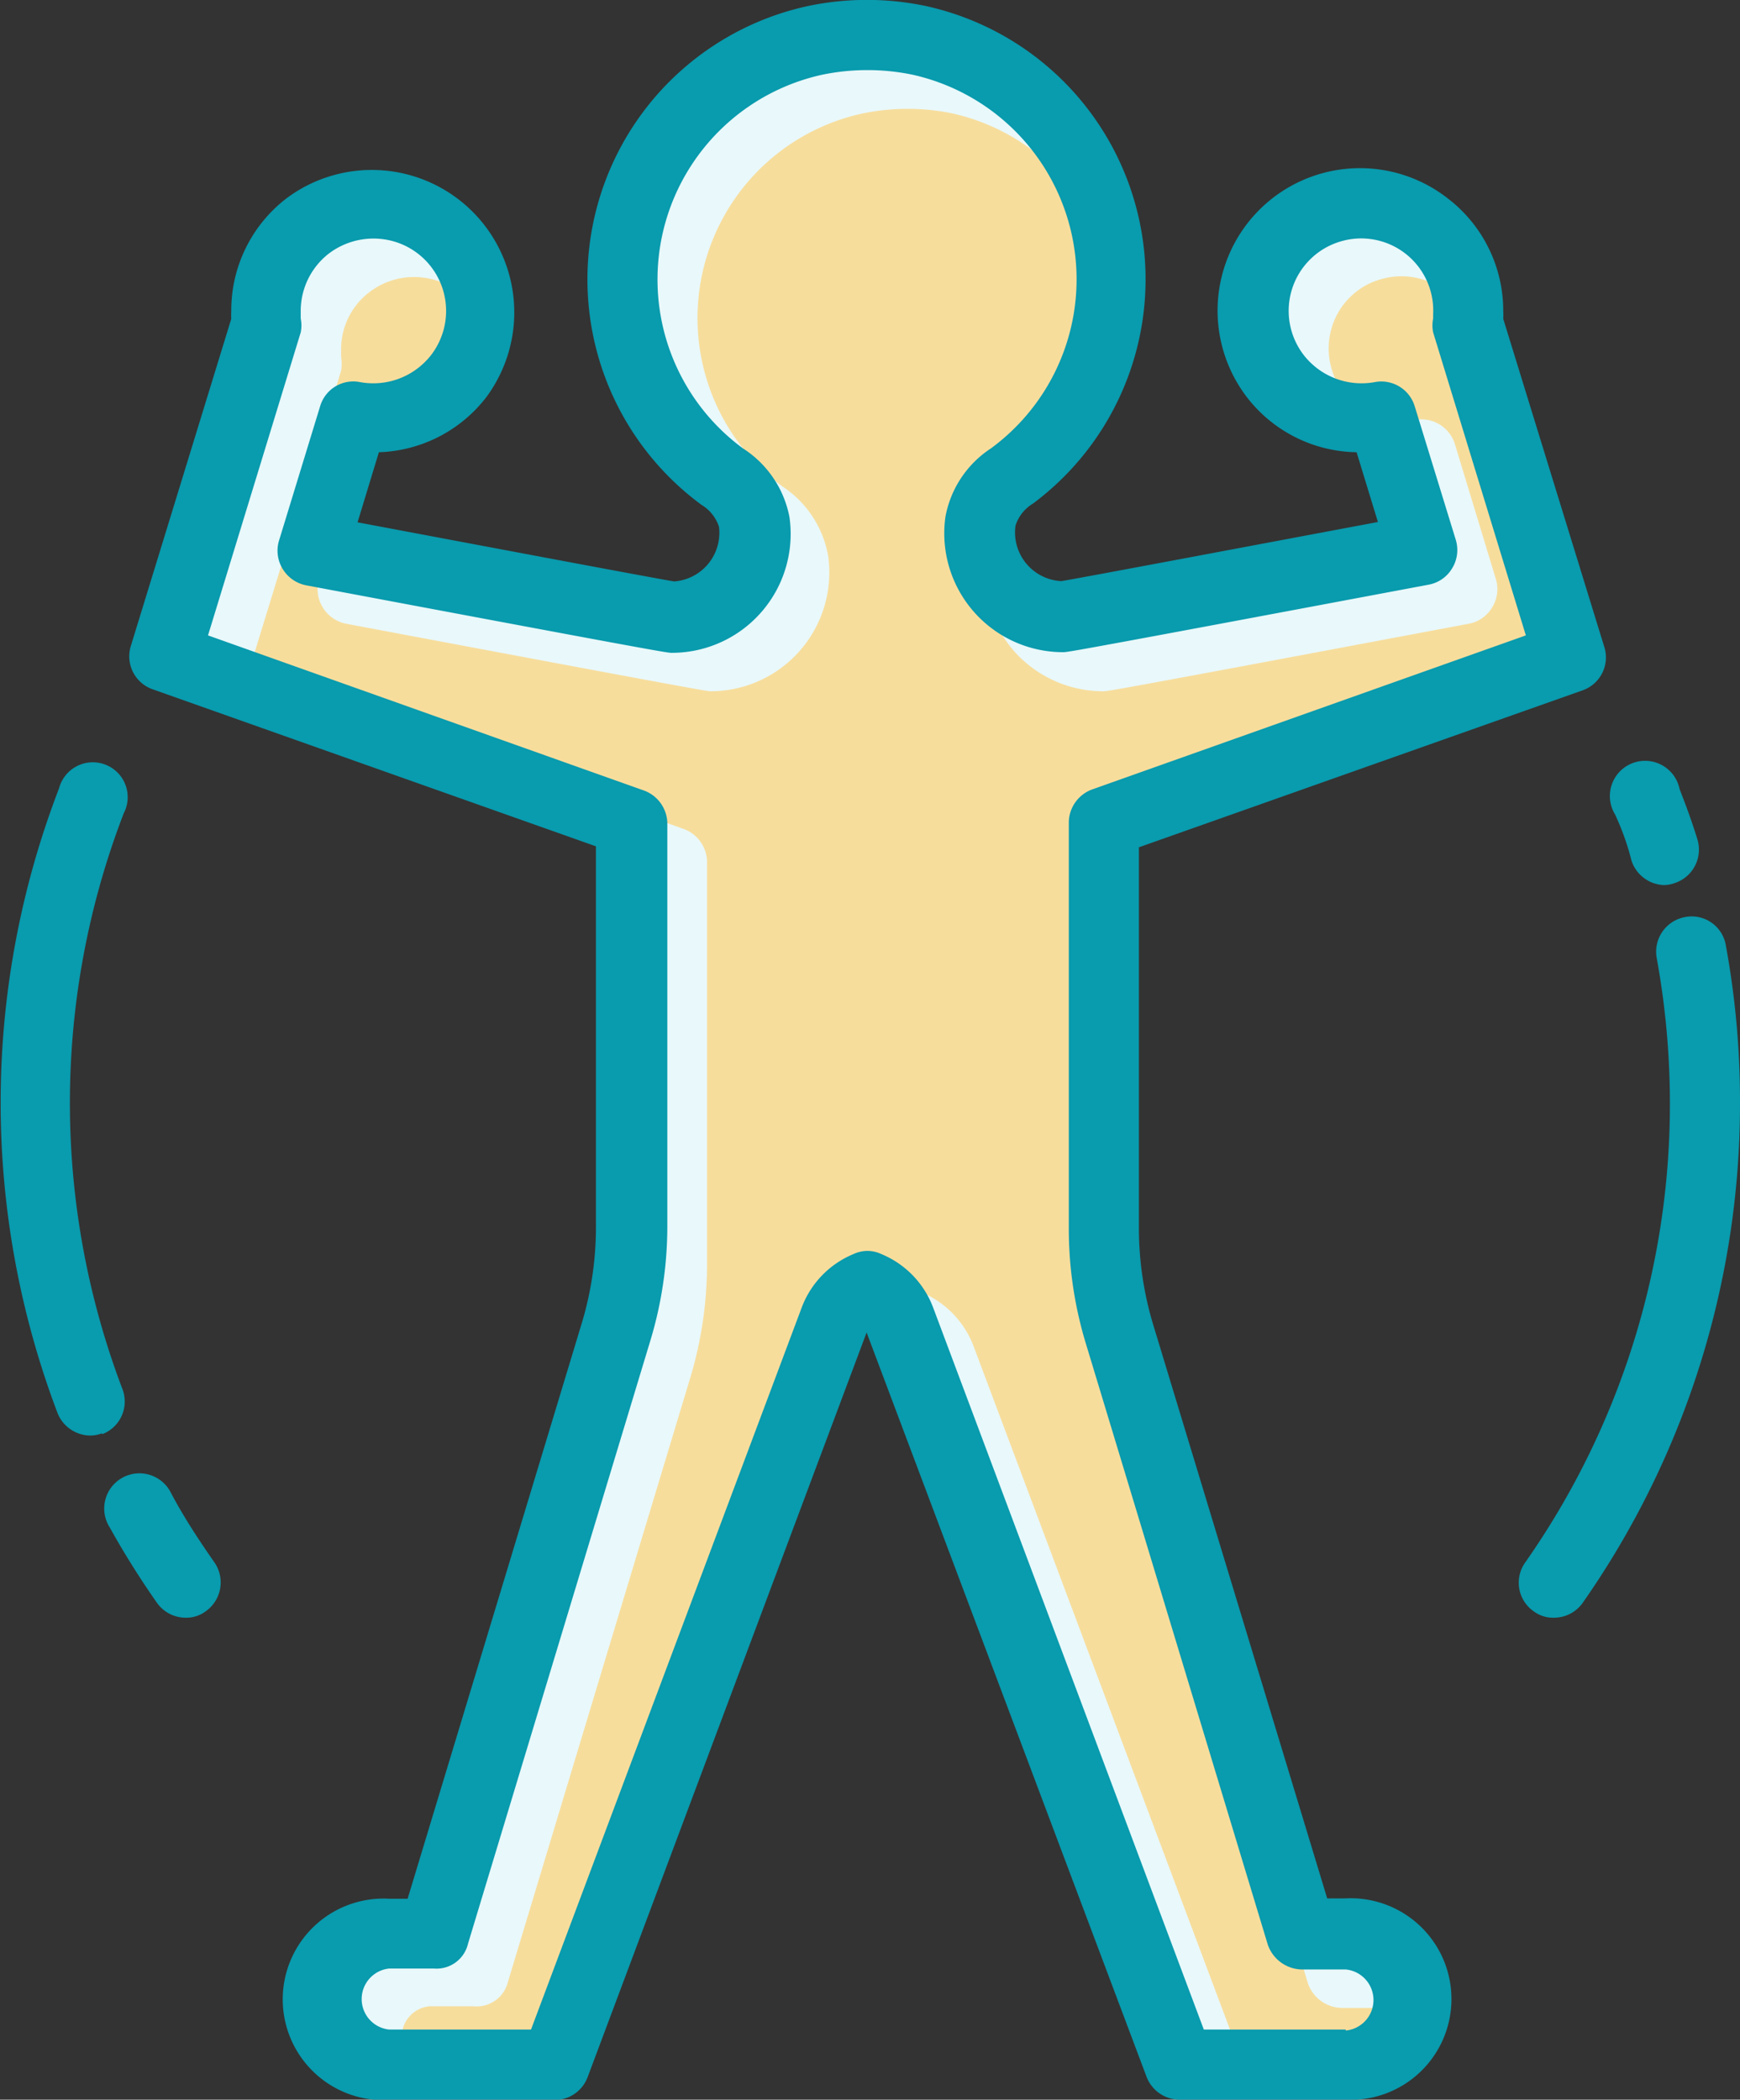 <svg id="ICONS" xmlns="http://www.w3.org/2000/svg" viewBox="0 0 53.87 65"><rect x="0" y="0" width="53.87" height="65" fill="#333333" stroke="none"/><defs><style>.cls-1{fill:#e9f8fa;}.cls-2{fill:#f7dd9c;}.cls-3{fill:#099bae;}</style></defs><path class="cls-1" d="M36.52,63.91l-8.65-23a1.77,1.77,0,0,0-1-1,1.81,1.81,0,0,0-1,1l-8.65,23H12.05a2,2,0,0,1,0-4l1.4,0,5.63-18.63A11.38,11.38,0,0,0,19.54,38V25.47L5.09,20.35,8.28,10l0-.28V9.63A3.33,3.33,0,0,1,11.57,6.3a3.79,3.79,0,0,1,.88.11,3.34,3.34,0,0,1,1.75,5.26A3.37,3.37,0,0,1,11.55,13a4,4,0,0,1-.6,0L9.68,17.05c8.2,1.54,10.92,2,11.17,2.07a2.54,2.54,0,0,0,1.9-.89,2.56,2.56,0,0,0,.61-2.06,2.2,2.2,0,0,0-1-1.41A7.58,7.58,0,0,1,25.25,1.25a7.46,7.46,0,0,1,1.59-.16,7.57,7.57,0,0,1,4.48,13.67,2.2,2.2,0,0,0-1,1.41,2.59,2.59,0,0,0,2.56,2.95c.2,0,2.92-.53,11.12-2.07l-1.27-4.16a3.05,3.05,0,0,1-.6.06,3.37,3.37,0,0,1-2.65-1.28,3.33,3.33,0,0,1-.58-2.93,3.29,3.29,0,0,1,2.32-2.33,3.94,3.94,0,0,1,.89-.11,3.27,3.27,0,0,1,2,.7,3.32,3.32,0,0,1,1.28,2.73v.13l0,.14,3.19,10.35L34.17,25.47V38a11.38,11.38,0,0,0,.49,3.28l5.63,18.62h0l.11,0,1.25,0a2,2,0,1,1,0,4Z"/><path class="cls-2" d="M42.91,64H38.52L30.14,41.67A2.94,2.94,0,0,0,28.52,40a1,1,0,0,0-.85,0,2.92,2.92,0,0,0-1.61,1.66L17.68,64H13.29a.95.95,0,0,1,0-1.89l1.37,0a1,1,0,0,0,1.07-.77l5.62-18.62a12.22,12.22,0,0,0,.54-3.6V26.66a1.1,1.1,0,0,0-.73-1L7.68,20.86l2.88-9.38a1.24,1.24,0,0,0,0-.43l0-.23a2.22,2.22,0,0,1,.87-1.77,2.27,2.27,0,0,1,2-.39A2.21,2.21,0,0,1,15,10.21a2.25,2.25,0,0,1-.38,2,2.29,2.29,0,0,1-2.2.83,1.07,1.07,0,0,0-1.24.75L9.88,17.92a1.08,1.08,0,0,0,.11.88,1.09,1.09,0,0,0,.73.51C21.84,21.4,21.91,21.4,22,21.4a3.68,3.68,0,0,0,3.64-4.19,3.25,3.25,0,0,0-1.4-2.14A6.48,6.48,0,0,1,26.72,3.51a6.87,6.87,0,0,1,2.76,0,6.49,6.49,0,0,1,2.44,11.56,3.27,3.27,0,0,0-1.41,2.14,3.74,3.74,0,0,0,.87,2.93,3.69,3.69,0,0,0,2.78,1.26c.13,0,.2,0,11.31-2.09a1.07,1.07,0,0,0,.73-.51,1.08,1.08,0,0,0,.11-.88l-1.26-4.15A1.09,1.09,0,0,0,43.8,13a2.25,2.25,0,0,1-2.58-2.82,2.21,2.21,0,0,1,1.55-1.54,2.24,2.24,0,0,1,2,.39,2.22,2.22,0,0,1,.86,1.86v.14a1,1,0,0,0,0,.43l2.88,9.38L35.05,25.63a1.1,1.1,0,0,0-.72,1V39.17a12.55,12.55,0,0,0,.53,3.6l5.63,18.62a1.13,1.13,0,0,0,1.06.77l1.37,0a1,1,0,0,1,.93.95A.94.94,0,0,1,42.91,64Z"/><path class="cls-3" d="M41.66,58.77h-.57L35.7,41a10.37,10.37,0,0,1-.44-3V26.23L49,21.37A1.08,1.08,0,0,0,49.66,20L46.54,9.87a1.94,1.94,0,0,0,0-.24,4.38,4.38,0,0,0-1.72-3.49,4.41,4.41,0,0,0-6.19,6.19A4.37,4.37,0,0,0,42,14l.66,2.16c-4,.75-9.08,1.71-9.8,1.83a1.51,1.51,0,0,1-1.42-1.72,1.24,1.24,0,0,1,.54-.68A8.66,8.66,0,0,0,28.68.19,8.86,8.86,0,0,0,25,.19a8.66,8.66,0,0,0-3.28,15.44,1.24,1.24,0,0,1,.54.68A1.51,1.51,0,0,1,20.87,18c-.72-.12-5.81-1.08-9.8-1.83L11.73,14a4.37,4.37,0,0,0,3.33-1.71A4.41,4.41,0,0,0,8.87,6.14,4.37,4.37,0,0,0,7.16,9.63a2,2,0,0,0,0,.24L4.05,20a1.08,1.08,0,0,0,.68,1.34l13.72,4.86V38A10.27,10.27,0,0,1,18,41L12.62,58.78h-.57a3.12,3.12,0,1,0,0,6.23h5.14a1.09,1.09,0,0,0,1-.7l8.64-23.06h0L35.5,64.3a1.1,1.1,0,0,0,1,.7h5.14a3.12,3.12,0,1,0,0-6.23Zm0,4.06H37.27L28.89,40.48a2.89,2.89,0,0,0-1.61-1.66,1,1,0,0,0-.85,0,2.89,2.89,0,0,0-1.61,1.66L16.44,62.83H12.05a.95.95,0,0,1,0-1.89l1.38,0a1,1,0,0,0,1.06-.77l5.63-18.62a12.22,12.22,0,0,0,.54-3.6V25.47a1.1,1.1,0,0,0-.73-1L6.44,19.67l2.87-9.38a1.06,1.06,0,0,0,0-.43l0-.23a2.25,2.25,0,0,1,.87-1.78,2.29,2.29,0,0,1,2-.38A2.24,2.24,0,0,1,13.34,11a2.27,2.27,0,0,1-2.19.83,1.07,1.07,0,0,0-1.24.75L8.64,16.73a1.08,1.08,0,0,0,.11.88,1.09,1.09,0,0,0,.73.51c11.12,2.09,11.18,2.09,11.32,2.09A3.68,3.68,0,0,0,24.44,16,3.25,3.25,0,0,0,23,13.88,6.49,6.49,0,0,1,25.47,2.31a6.92,6.92,0,0,1,2.77,0,6.49,6.49,0,0,1,2.44,11.57A3.23,3.23,0,0,0,29.27,16a3.68,3.68,0,0,0,3.64,4.19c.14,0,.2,0,11.32-2.09a1.07,1.07,0,0,0,.73-.51,1.08,1.08,0,0,0,.11-.88L43.8,12.58a1.08,1.08,0,0,0-1.24-.75A2.27,2.27,0,0,1,40.37,11a2.24,2.24,0,0,1,1.15-3.53,2.23,2.23,0,0,1,2.85,2.25l0,.14a1.06,1.06,0,0,0,0,.43l2.87,9.38L33.81,24.44a1.1,1.1,0,0,0-.72,1V38a12.21,12.21,0,0,0,.53,3.6L39.25,60.2a1.14,1.14,0,0,0,1.06.77l1.36,0a.95.95,0,0,1,0,1.89ZM53.87,34.16A26.93,26.93,0,0,1,49,49.62a1.09,1.09,0,0,1-.89.46,1,1,0,0,1-.63-.2,1.08,1.08,0,0,1-.26-1.51A24.7,24.7,0,0,0,51.7,34.16a25.14,25.14,0,0,0-.41-4.51,1.09,1.09,0,0,1,.88-1.26,1.07,1.07,0,0,1,1.26.87A26.66,26.66,0,0,1,53.87,34.16ZM50,25.21a1.09,1.09,0,1,1,2-.78c.2.51.38,1,.55,1.55a1.09,1.09,0,0,1-.71,1.36,1,1,0,0,1-.33.06,1.1,1.1,0,0,1-1-.76C50.39,26.16,50.22,25.68,50,25.21ZM6.64,48.37a1.09,1.09,0,0,1-.27,1.51,1,1,0,0,1-.62.2,1.09,1.09,0,0,1-.89-.46A26.73,26.73,0,0,1,3.4,47.29a1.09,1.09,0,1,1,1.9-1.06C5.71,47,6.16,47.68,6.64,48.37Zm-3.48-4a1,1,0,0,1-.38.07,1.1,1.1,0,0,1-1-.7,27.09,27.09,0,0,1,.05-19.34,1.08,1.08,0,1,1,2,.78A24.94,24.94,0,0,0,3.79,43,1.08,1.08,0,0,1,3.16,44.4Z"/></svg>